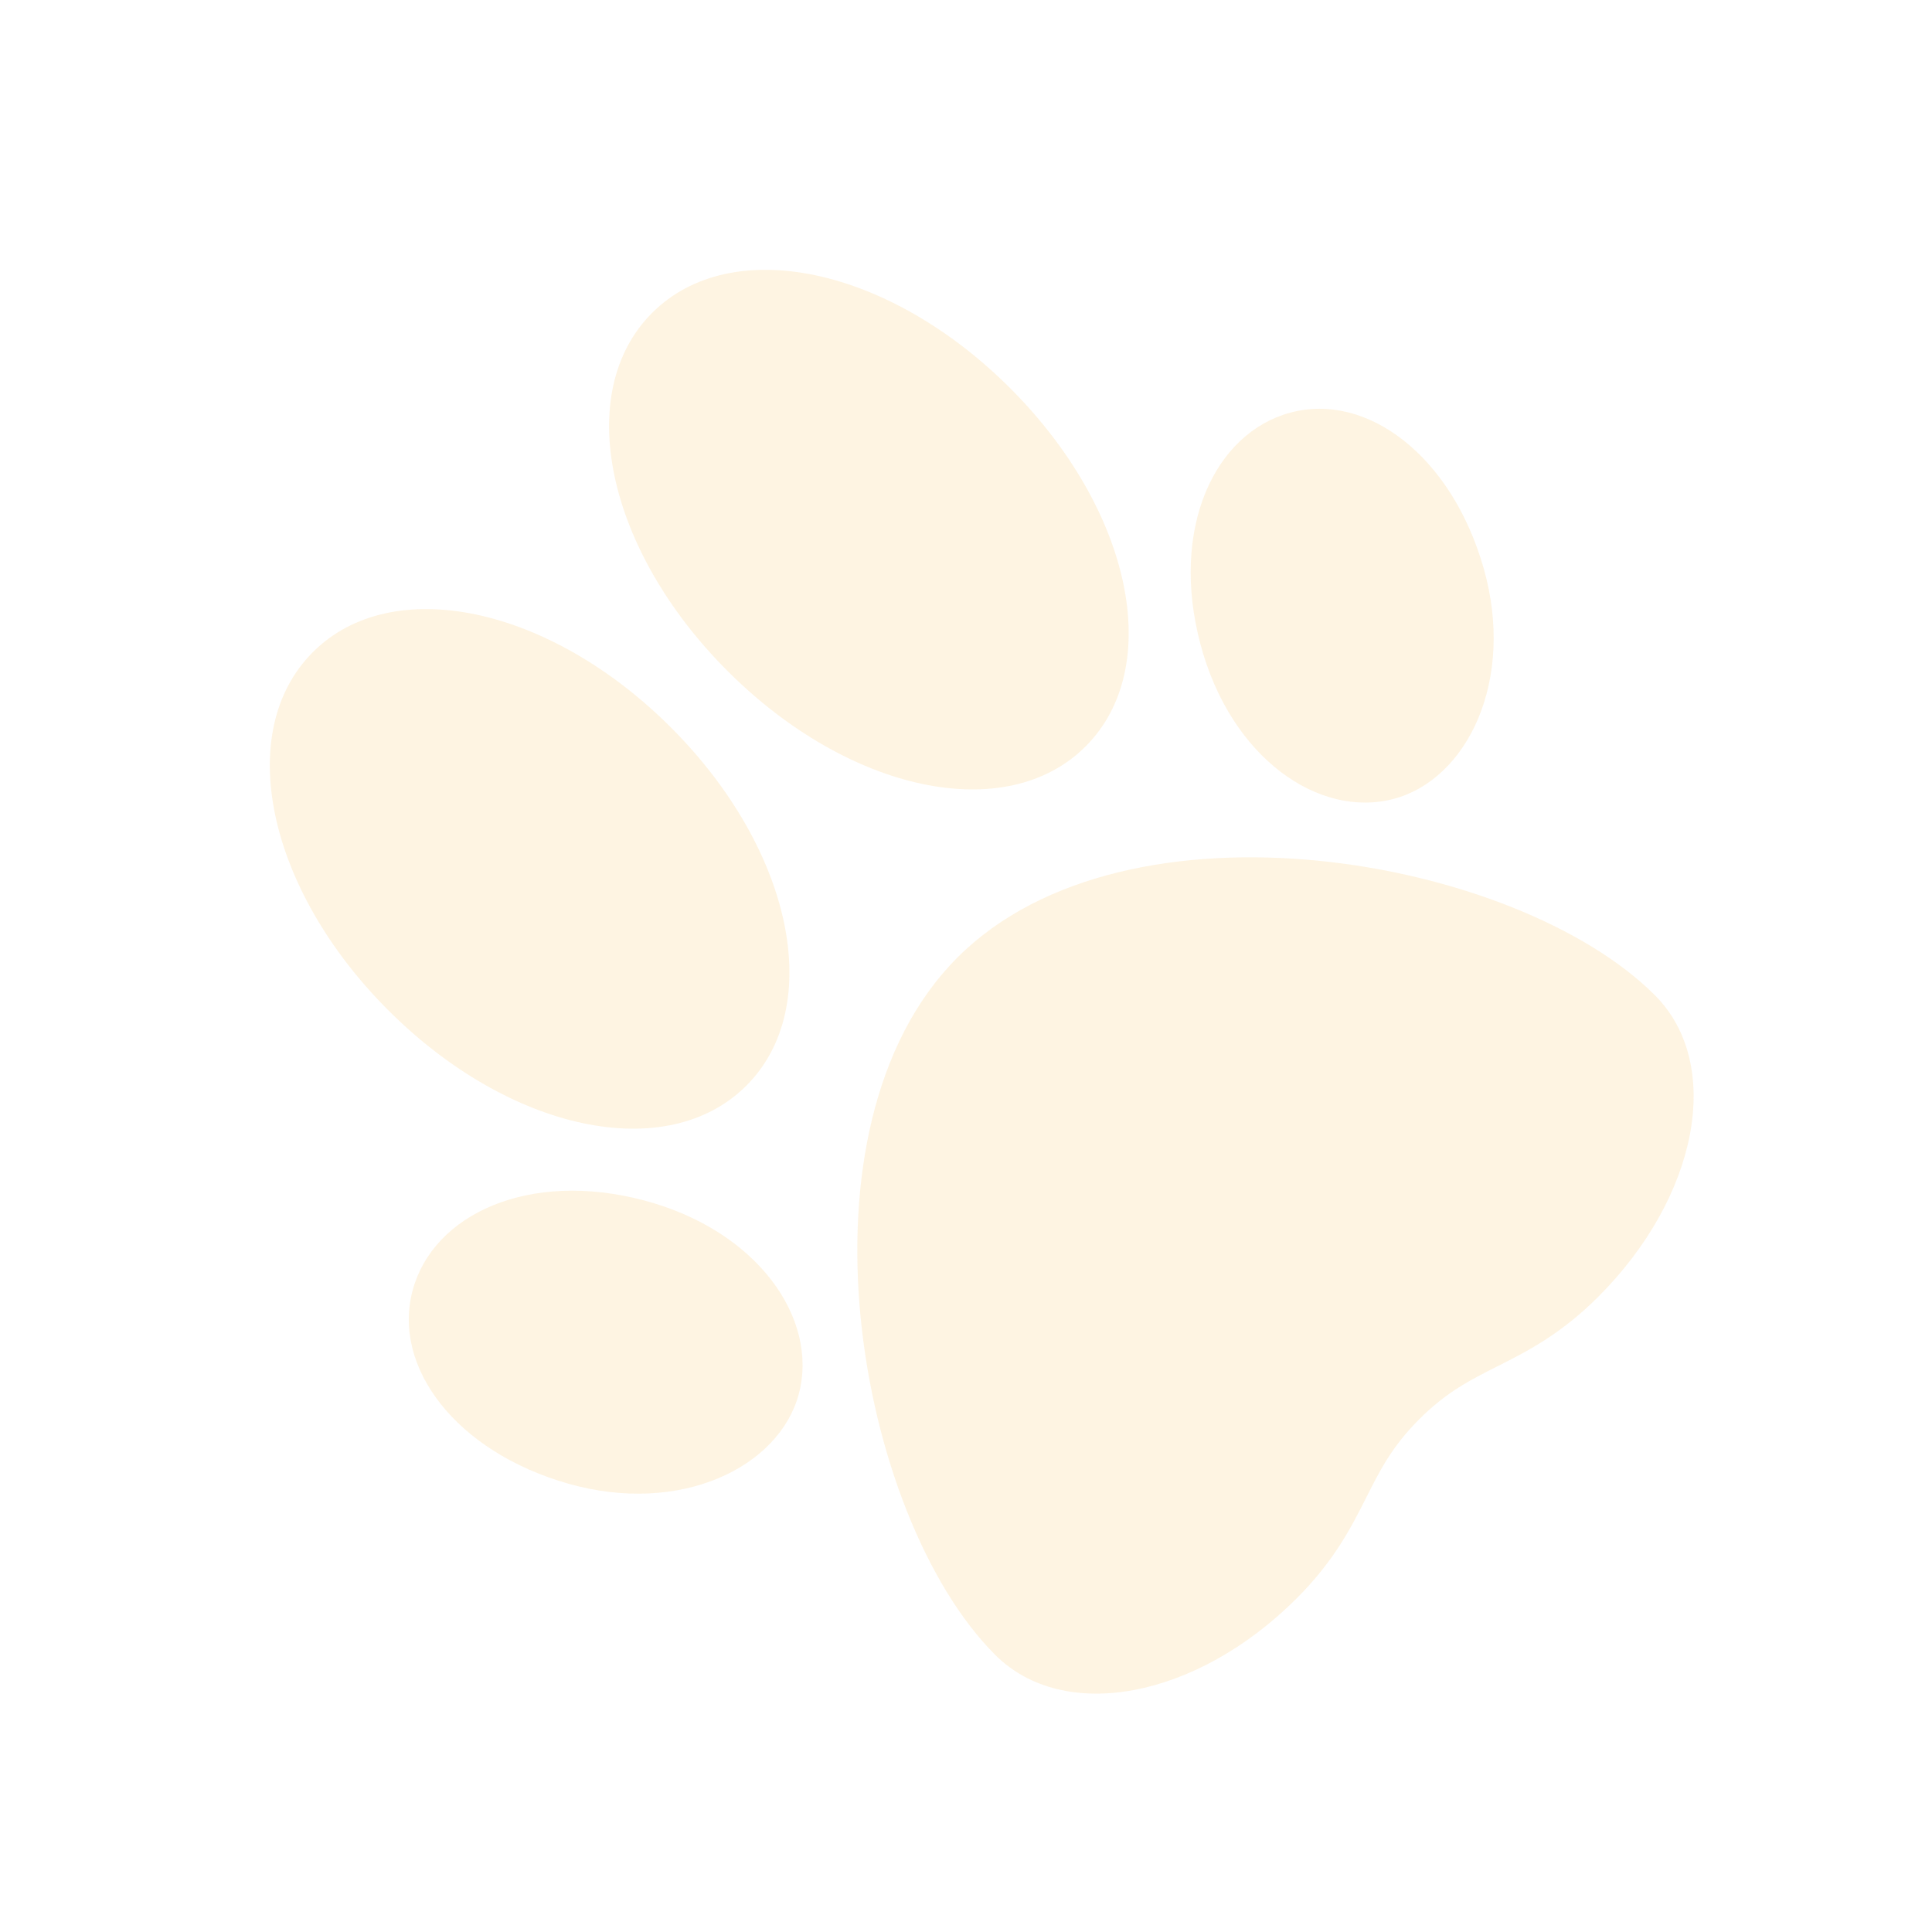 <svg width="235" height="235" viewBox="0 0 235 235" fill="none" xmlns="http://www.w3.org/2000/svg">
<g clip-path="url(#clip0)">
<path d="M116.463 116.463C95.775 137.151 104.232 184.472 121.048 201.288C129.404 209.644 145.516 206.623 157.729 194.41C162.322 189.817 164.386 185.722 166.208 182.109C167.874 178.803 169.314 175.948 172.631 172.631C175.948 169.314 178.803 167.874 182.109 166.208C185.722 164.386 189.817 162.322 194.41 157.729C206.623 145.516 209.644 129.404 201.288 121.048C184.472 104.232 137.15 95.775 116.463 116.463Z" fill="#FBB540" fill-opacity="0.15"/>
<path d="M38.057 79.323C28.415 88.965 32.443 108.098 47.227 122.882C62.011 137.666 81.144 141.694 90.786 132.052C100.428 122.411 96.4 103.277 81.616 88.493C66.832 73.709 47.698 69.681 38.057 79.323Z" fill="#FBB540" fill-opacity="0.15"/>
<path d="M79.323 38.057C69.681 47.698 73.709 66.832 88.493 81.616C103.277 96.4 122.411 100.428 132.052 90.786C141.694 81.144 137.666 62.011 122.882 47.227C108.098 32.443 88.965 28.415 79.323 38.057Z" fill="#FBB540" fill-opacity="0.15"/>
<path d="M78.3 146.003C64.357 142.322 52.703 147.668 50.197 156.933C47.666 166.288 55.454 176.555 69.069 180.452C82.761 184.37 94.81 178.465 97.172 169.521C99.587 160.378 92.135 149.655 78.3 146.003Z" fill="#FBB540" fill-opacity="0.15"/>
<path d="M156.933 50.196C147.668 52.703 142.322 64.357 146.002 78.299C149.655 92.135 160.377 99.587 169.52 97.172C178.465 94.81 184.37 82.761 180.451 69.069C176.554 55.454 166.288 47.666 156.933 50.196Z" fill="#FBB540" fill-opacity="0.15"/>
</g>
<defs>
<clipPath id="clip0">
<rect width="166" height="166" fill="white" transform="translate(0 117.38) rotate(-45)"/>
</clipPath>
</defs>
</svg>
